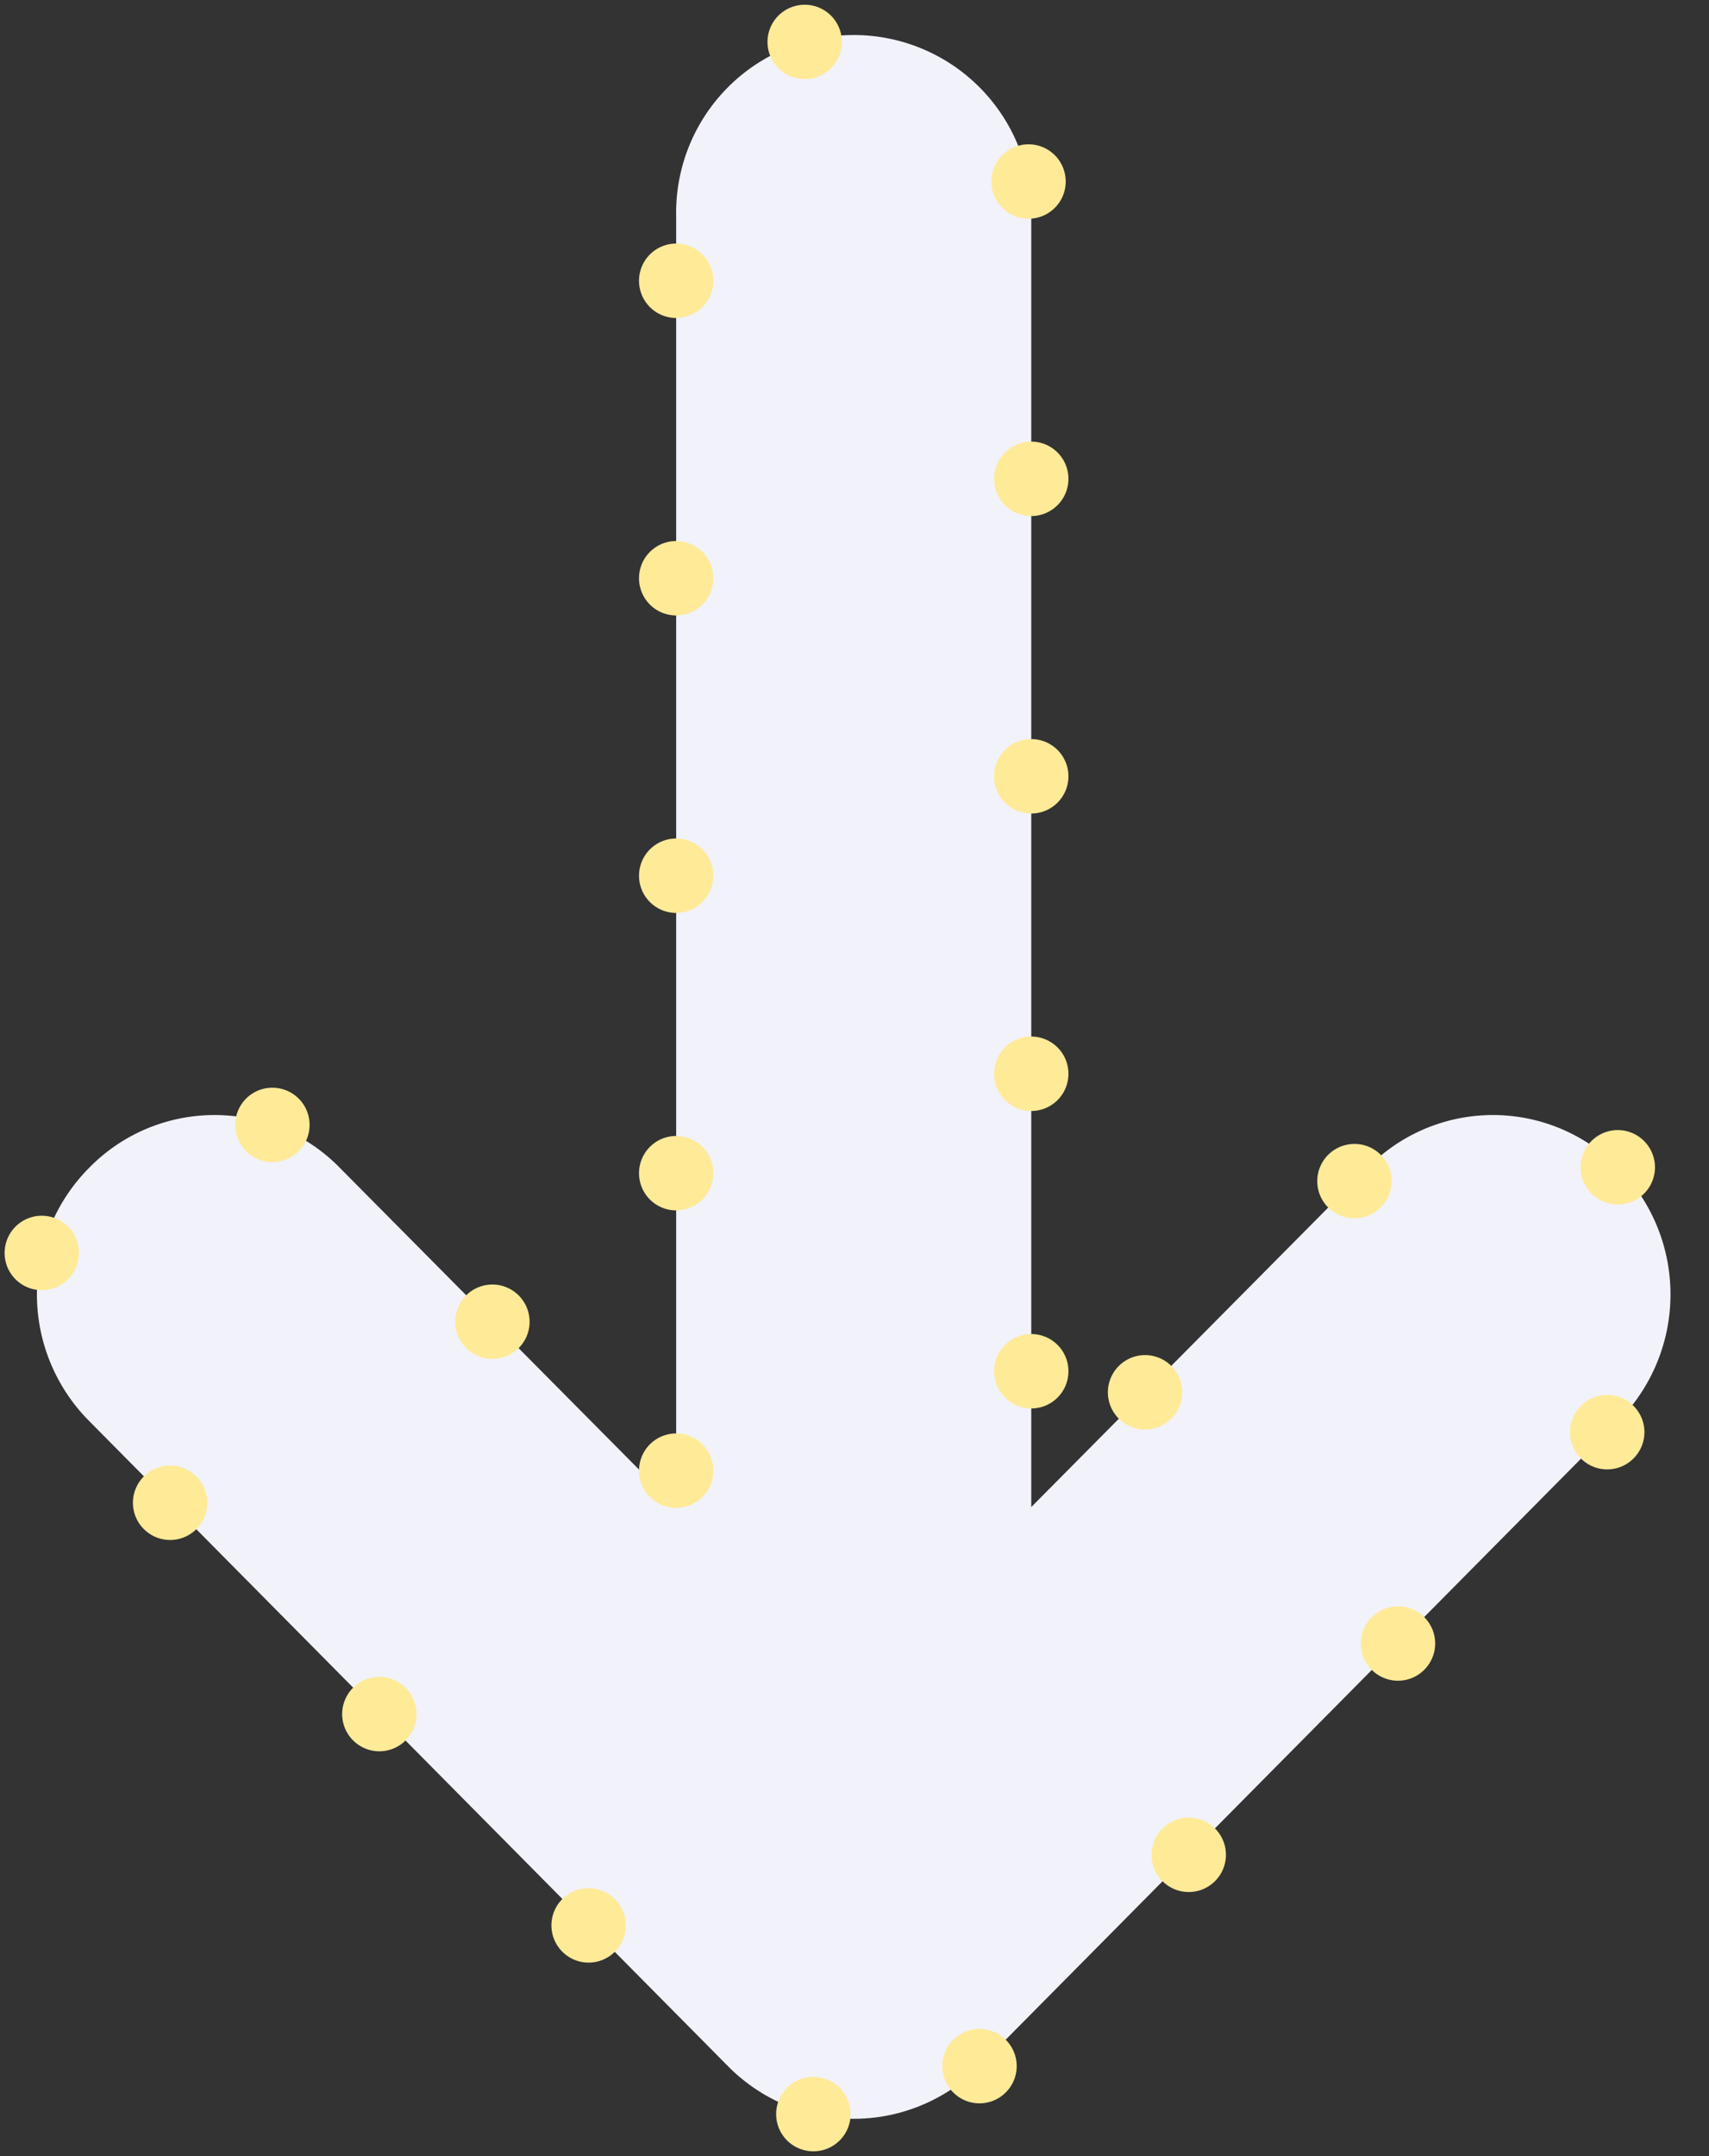 <svg xmlns="http://www.w3.org/2000/svg" width="23" height="29" viewBox="0 0 23 29">
  <rect x="0" y="0" width="23" height="29" fill="#333333" stroke="none"/>
<defs>
    <style>
      .cls-1 {
        fill: #f2f2fa;
        stroke: #ffea98;
        stroke-linecap: round;
        stroke-width: 1px;
        stroke-dasharray: 0.001 4;
        fill-rule: evenodd;
      }
    </style>
  </defs>
  <path id="Arrow_35_-_www.Shapes4FREE.com1_копия" data-name="Arrow 35 - www.Shapes4FREE.com1 копия" class="cls-1" d="M961.682,7306.29l8.6-8.68a2.415,2.415,0,0,0,0-3.4,2.359,2.359,0,0,0-3.379,0l-4.524,4.56v-17.36a2.39,2.39,0,1,0-4.779,0v17.36l-4.524-4.56a2.359,2.359,0,0,0-3.379,0,2.414,2.414,0,0,0,0,3.4l8.6,8.68A2.377,2.377,0,0,0,961.682,7306.29Z" transform="translate(-948.5 -7278.5)"/>
</svg>
